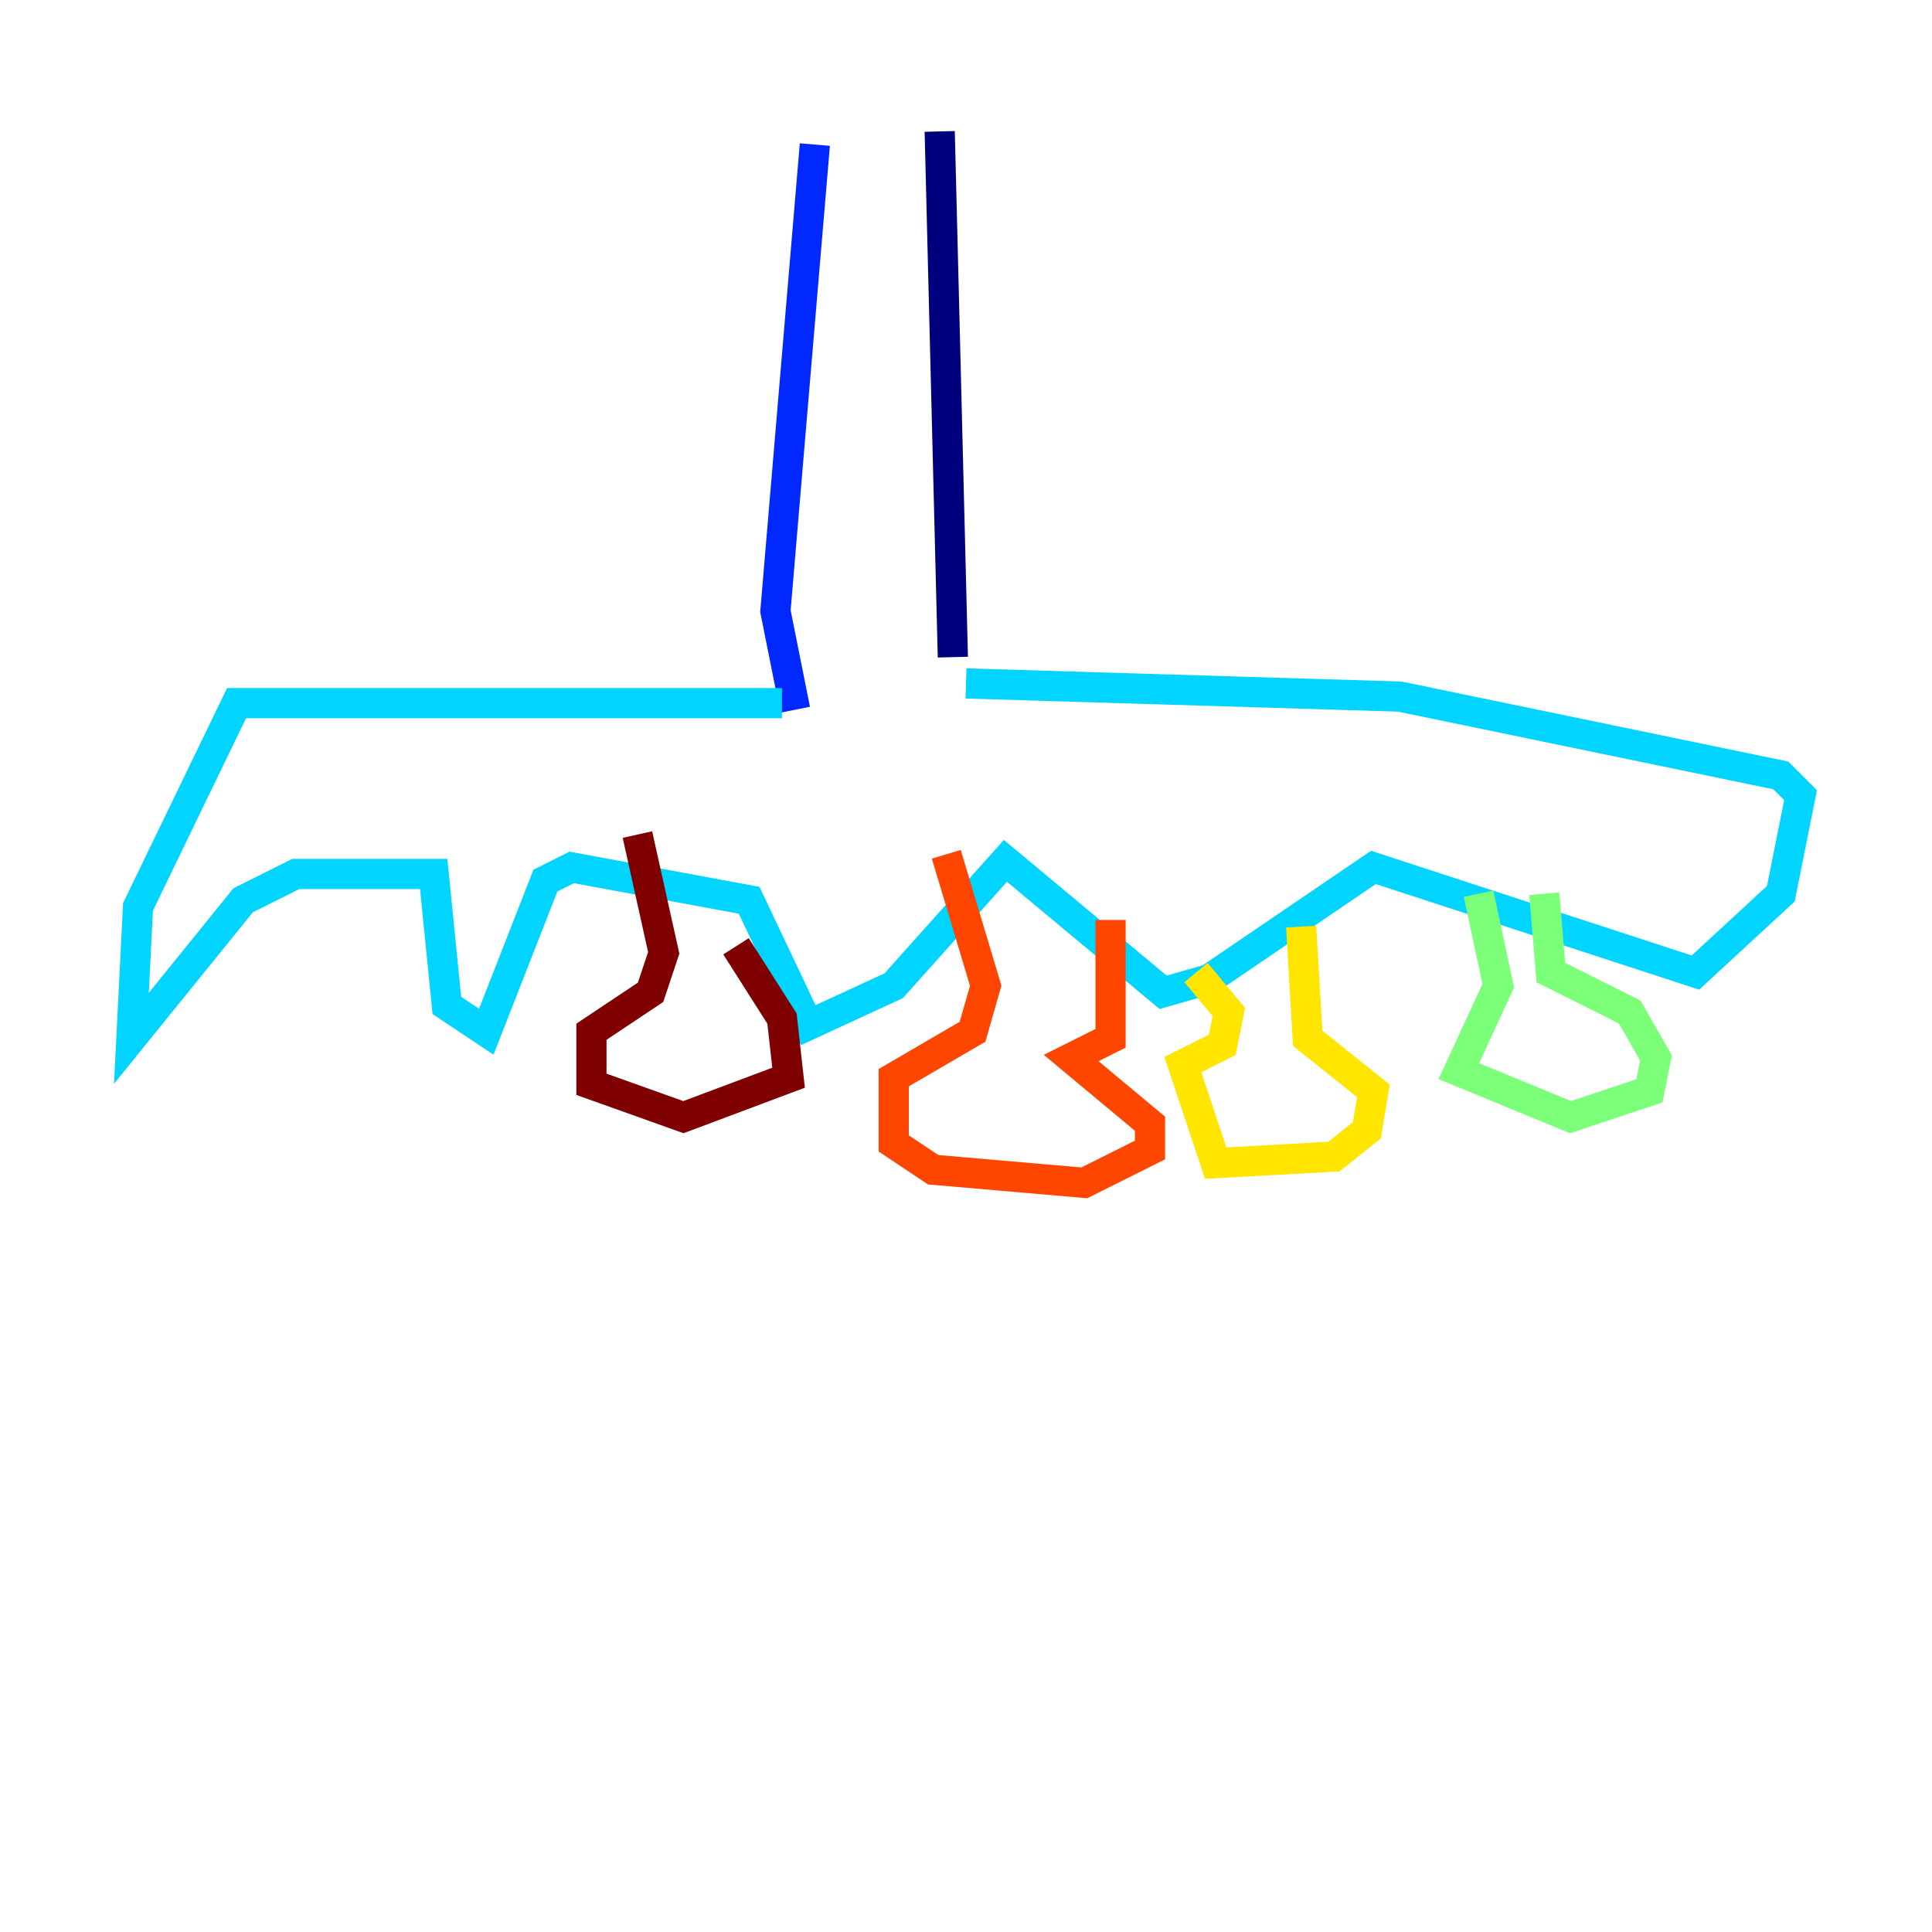 <?xml version="1.0" encoding="utf-8" ?>
<svg baseProfile="tiny" height="128" version="1.2" viewBox="0,0,128,128" width="128" xmlns="http://www.w3.org/2000/svg" xmlns:ev="http://www.w3.org/2001/xml-events" xmlns:xlink="http://www.w3.org/1999/xlink"><defs /><polyline fill="none" points="62.258,8.707 63.129,43.537" stroke="#00007f" stroke-width="2" /><polyline fill="none" points="53.986,9.578 51.374,40.49 52.68,47.02" stroke="#0028ff" stroke-width="2" /><polyline fill="none" points="51.809,46.585 15.674,46.585 9.143,60.082 8.707,68.789 16.109,59.646 19.592,57.905 28.735,57.905 29.605,66.612 32.218,68.354 36.136,58.34 37.878,57.469 49.633,59.646 53.551,67.918 59.211,65.306 66.612,57.034 77.061,65.742 80.109,64.871 90.993,57.469 112.326,64.435 117.986,59.211 119.293,52.68 117.986,51.374 92.735,46.15 64.0,45.279" stroke="#00d4ff" stroke-width="2" /><polyline fill="none" points="102.313,59.211 102.748,64.435 107.973,67.048 109.714,70.095 109.279,72.272 104.054,74.014 96.653,70.966 99.265,65.306 97.959,59.211" stroke="#7cff79" stroke-width="2" /><polyline fill="none" points="86.204,61.388 86.639,68.789 90.993,72.272 90.558,74.884 88.381,76.626 80.544,77.061 78.367,70.531 80.98,69.225 81.415,67.048 79.238,64.435" stroke="#ffe500" stroke-width="2" /><polyline fill="none" points="73.578,60.952 73.578,68.789 70.966,70.095 76.191,74.449 76.191,76.191 71.837,78.367 61.823,77.497 59.211,75.755 59.211,71.401 64.435,68.354 65.306,65.306 62.694,56.599" stroke="#ff4600" stroke-width="2" /><polyline fill="none" points="48.762,62.694 51.809,67.483 52.245,71.401 45.279,74.014 39.184,71.837 39.184,68.354 43.102,65.742 43.973,63.129 42.231,55.292" stroke="#7f0000" stroke-width="2" /></svg>